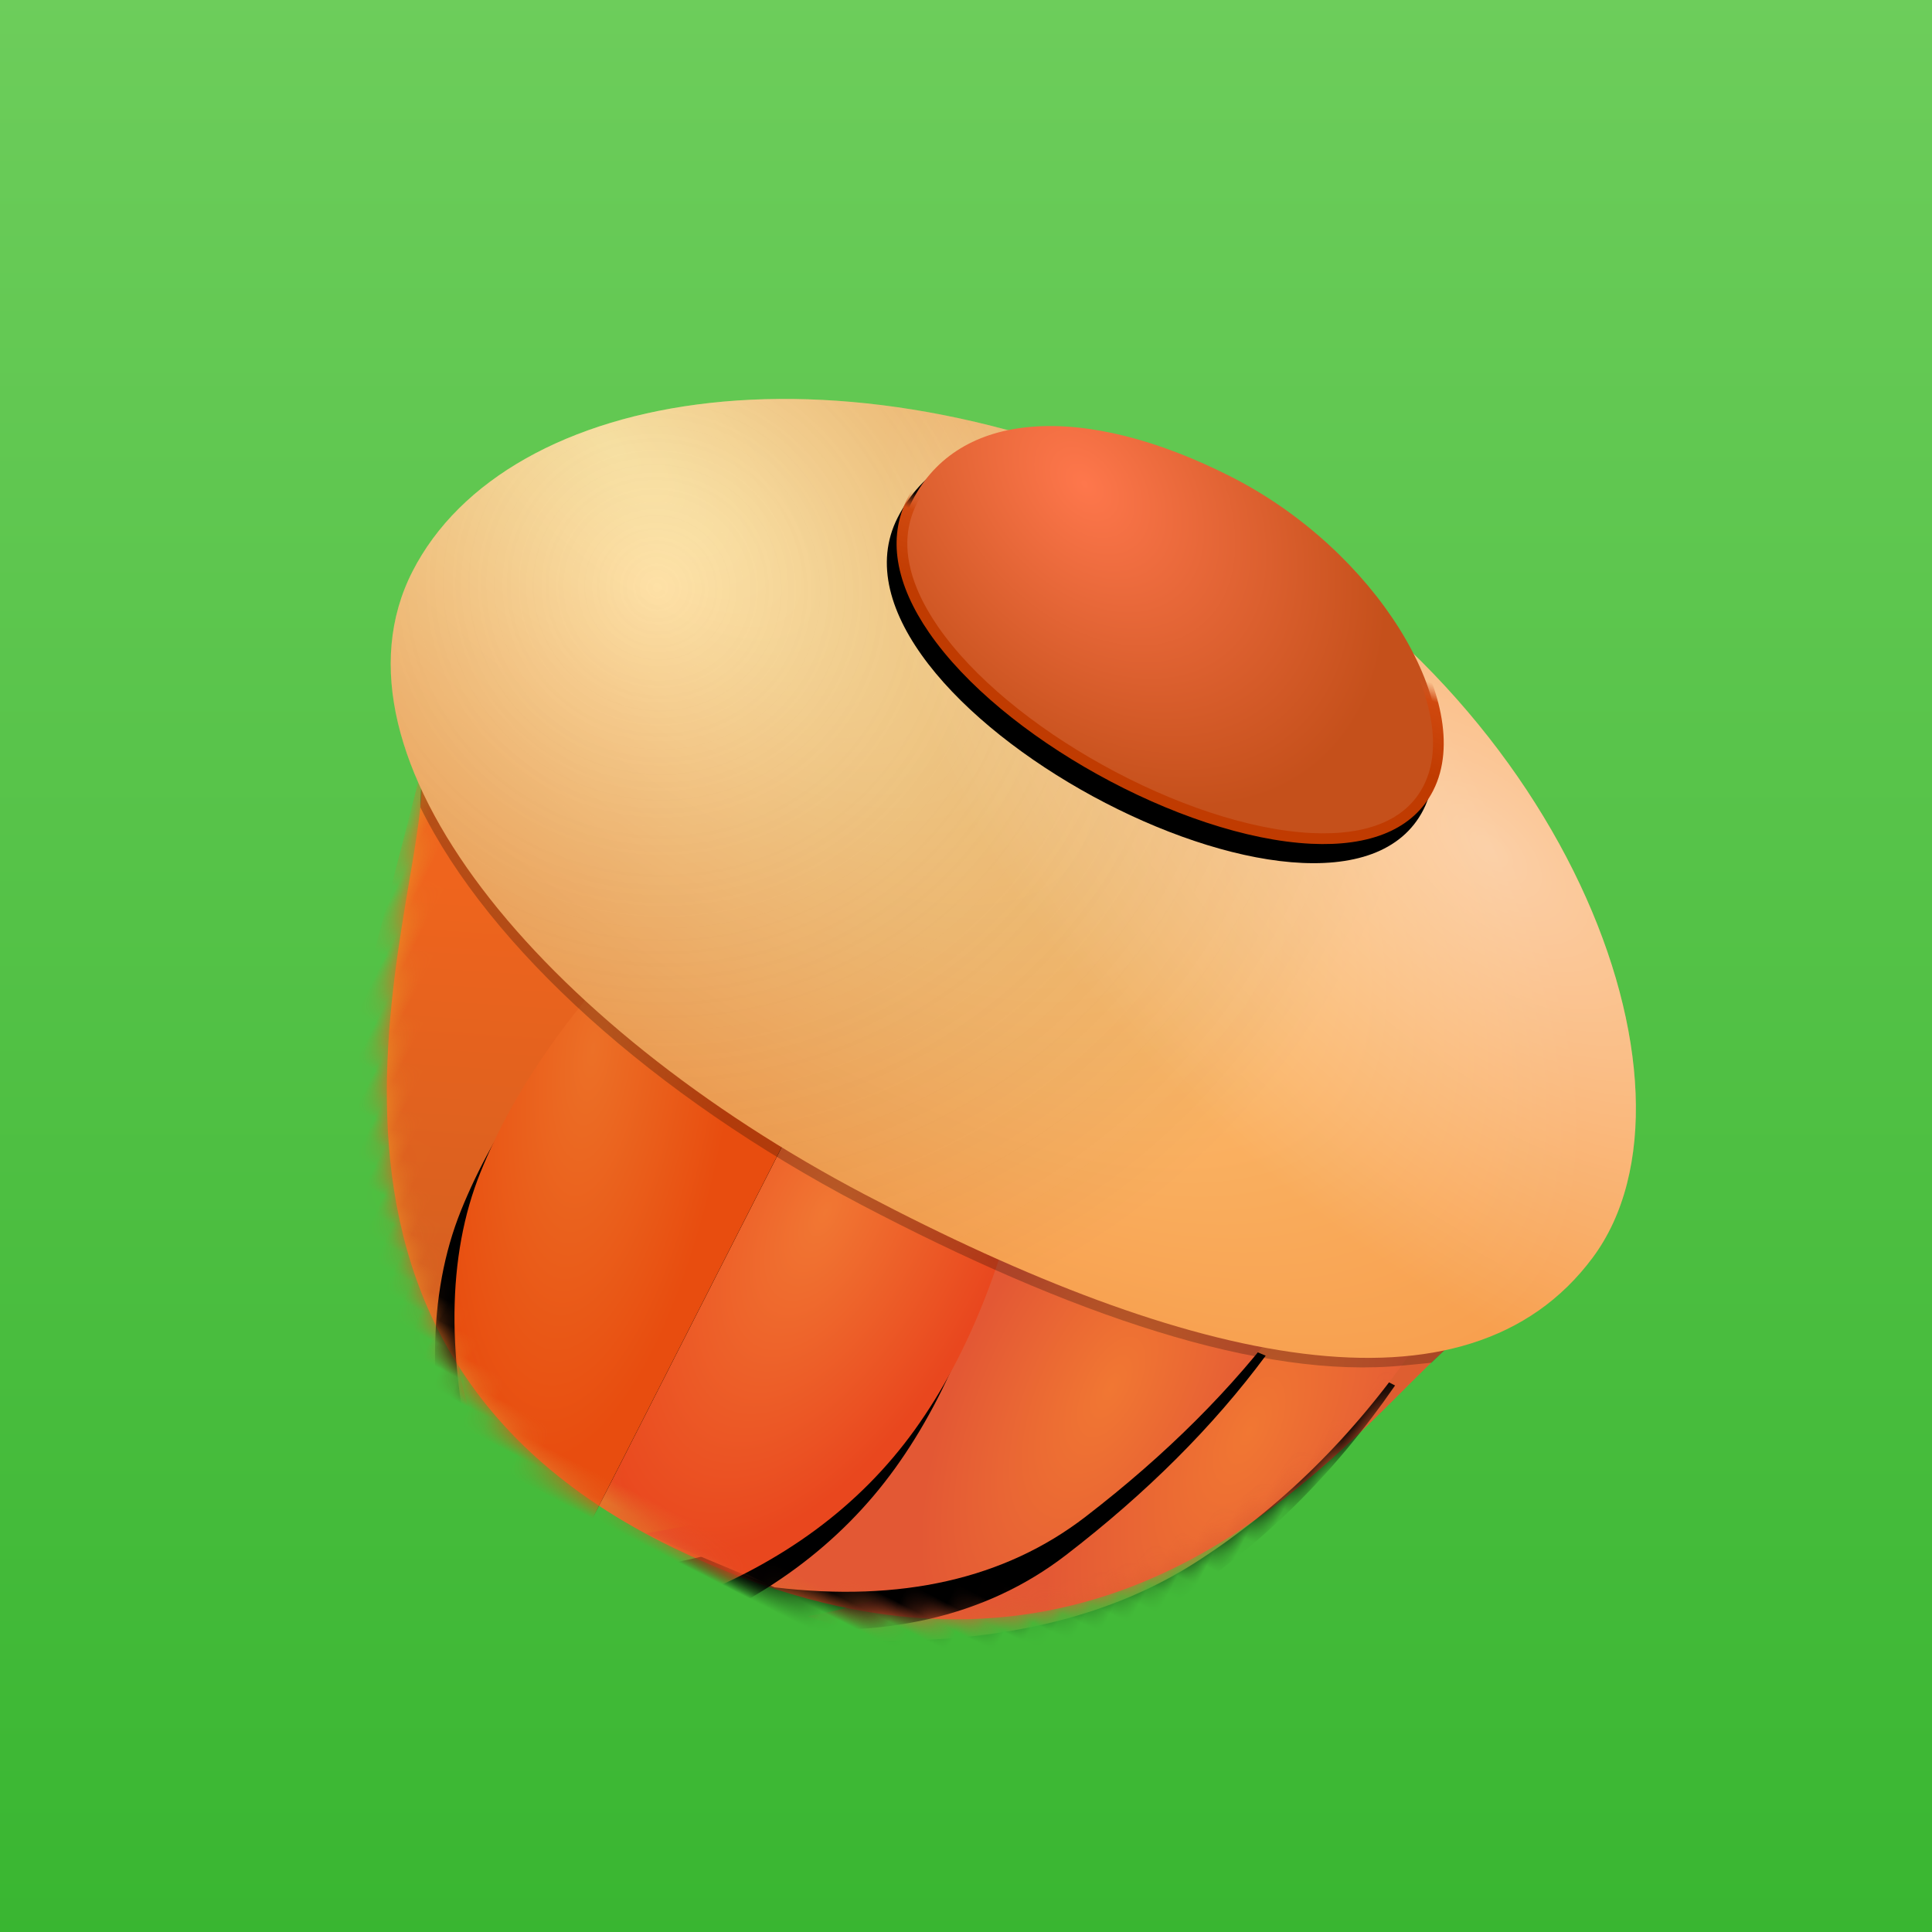 <?xml version="1.0" ?>
<svg xmlns="http://www.w3.org/2000/svg" xmlns:xlink="http://www.w3.org/1999/xlink" viewBox="0 0 90 90">
	<defs>
		<radialGradient cx="73.911%" cy="29.063%" fx="73.911%" fy="29.063%" r="78.917%" gradientTransform="matrix(0 .812 -.473 0 .876 -.31)" id="i">
			<stop stop-color="#F17733" offset="0%"/>
			<stop stop-color="#E35834" offset="100%"/>
		</radialGradient>
		<radialGradient cx="73.911%" cy="29.063%" fx="73.911%" fy="29.063%" r="65.577%" gradientTransform="matrix(0 .978 -.473 0 .876 -.432)" id="l">
			<stop stop-color="#F17733" offset="0%"/>
			<stop stop-color="#E35834" offset="100%"/>
		</radialGradient>
		<radialGradient cx="73.911%" cy="29.063%" fx="73.911%" fy="29.063%" r="146.892%" gradientTransform="matrix(0 .436 -.473 0 .876 -.032)" id="o">
			<stop stop-color="#F17733" offset="0%"/>
			<stop stop-color="#E9471E" offset="100%"/>
		</radialGradient>
		<radialGradient cx="19.716%" cy="24.032%" fx="19.716%" fy="24.032%" r="160.873%" gradientTransform="matrix(.32 .423 -.319 .048 .21 .145)" id="r">
			<stop stop-color="#EC7027" offset="0%"/>
			<stop stop-color="#E84D0F" offset="100%"/>
		</radialGradient>
		<radialGradient cx="8.012%" cy="27.974%" fx="8.012%" fy="27.974%" r="160.559%" gradientTransform="matrix(.54 .281 -.061 .369 .054 .154)" id="t">
			<stop stop-color="#FFE397" offset="0%"/>
			<stop stop-color="#F8A04F" offset="100%"/>
		</radialGradient>
		<radialGradient cx="16.363%" cy="42.245%" fx="16.363%" fy="42.245%" r="100%" gradientTransform="matrix(0 1 -.563 0 .401 .259)" id="v">
			<stop stop-color="#FFF" stop-opacity=".24" offset="0%"/>
			<stop stop-opacity="0" offset="100%"/>
		</radialGradient>
		<radialGradient cx="77.737%" cy="22.987%" fx="77.737%" fy="22.987%" r="50.278%" gradientTransform="matrix(-.148 .965 -1.035 -.501 1.13 -.405)" id="w">
			<stop stop-color="#FFF" stop-opacity=".5" offset="0%"/>
			<stop stop-color="#FFF" stop-opacity="0" offset="100%"/>
		</radialGradient>
		<radialGradient cx="24.772%" cy="22.486%" fx="24.772%" fy="22.486%" r="112.459%" gradientTransform="matrix(.504 .405 -.152 .621 .157 -.015)" id="A">
			<stop stop-color="#FE774C" offset="0%"/>
			<stop stop-color="#C5501B" offset="100%"/>
		</radialGradient>
		<filter x="-10.2%" y="-13.3%" width="120.4%" height="124.8%" filterUnits="objectBoundingBox" id="b">
			<feOffset dy="1" in="SourceAlpha" result="shadowOffsetOuter1"/>
			<feGaussianBlur stdDeviation="1" in="shadowOffsetOuter1" result="shadowBlurOuter1"/>
			<feColorMatrix values="0 0 0 0 0 0 0 0 0 0 0 0 0 0 0 0 0 0 0.25 0" in="shadowBlurOuter1" result="shadowMatrixOuter1"/>
			<feMerge>
				<feMergeNode in="shadowMatrixOuter1"/>
				<feMergeNode in="SourceGraphic"/>
			</feMerge>
		</filter>
		<filter x="-35.9%" y="-20.8%" width="171.8%" height="158.3%" filterUnits="objectBoundingBox" id="g">
			<feOffset dy="2" in="SourceAlpha" result="shadowOffsetOuter1"/>
			<feGaussianBlur stdDeviation="2" in="shadowOffsetOuter1" result="shadowBlurOuter1"/>
			<feColorMatrix values="0 0 0 0 0.78 0 0 0 0 0.271 0 0 0 0 0.008 0 0 0 1 0" in="shadowBlurOuter1"/>
		</filter>
		<filter x="-31.8%" y="-22.2%" width="163.6%" height="162.2%" filterUnits="objectBoundingBox" id="j">
			<feOffset dy="2" in="SourceAlpha" result="shadowOffsetOuter1"/>
			<feGaussianBlur stdDeviation="2" in="shadowOffsetOuter1" result="shadowBlurOuter1"/>
			<feColorMatrix values="0 0 0 0 0.871 0 0 0 0 0.296 0 0 0 0 0 0 0 0 1 0" in="shadowBlurOuter1"/>
		</filter>
		<filter x="-110.3%" y="-40.7%" width="320.6%" height="196.3%" filterUnits="objectBoundingBox" id="m">
			<feOffset dy="2" in="SourceAlpha" result="shadowOffsetOuter1"/>
			<feGaussianBlur stdDeviation="4" in="shadowOffsetOuter1" result="shadowBlurOuter1"/>
			<feColorMatrix values="0 0 0 0 0.78 0 0 0 0 0.271 0 0 0 0 0.008 0 0 0 1 0" in="shadowBlurOuter1"/>
		</filter>
		<filter x="-58%" y="-18.5%" width="216%" height="151.9%" filterUnits="objectBoundingBox" id="p">
			<feOffset dy="2" in="SourceAlpha" result="shadowOffsetOuter1"/>
			<feGaussianBlur stdDeviation="2" in="shadowOffsetOuter1" result="shadowBlurOuter1"/>
			<feColorMatrix values="0 0 0 0 0.8 0 0 0 0 0.302 0 0 0 0 0.031 0 0 0 1 0" in="shadowBlurOuter1"/>
		</filter>
		<filter x="-5.5%" y="-35.5%" width="111%" height="171%" filterUnits="objectBoundingBox" id="s">
			<feGaussianBlur stdDeviation="1" in="SourceGraphic"/>
		</filter>
		<filter x="-12.5%" y="-16.2%" width="125%" height="145.3%" filterUnits="objectBoundingBox" id="x">
			<feOffset dy="1" in="SourceAlpha" result="shadowOffsetOuter1"/>
			<feGaussianBlur stdDeviation="1" in="shadowOffsetOuter1" result="shadowBlurOuter1"/>
			<feComposite in="shadowBlurOuter1" in2="SourceAlpha" operator="out" result="shadowBlurOuter1"/>
			<feColorMatrix values="0 0 0 0 0 0 0 0 0 0 0 0 0 0 0 0 0 0 0.25 0" in="shadowBlurOuter1"/>
		</filter>
		<path d="M0 0c17 9.5 36 9 55 2-.385.925-.77 2.146-1.23 3.552C51.242 13.274 46.455 26.577 27 27 4 27.5 3 4 0 0Z" id="c"/>
		<path d="M43.5 3h10c-.667 5-2.167 9.5-4.5 13.5s-6.167 7.333-11.5 10L34 27c4-3 6.5-6.833 7.5-11.5s1.667-8.833 2-12.5Z" id="h"/>
		<path d="m33.648 5.5 13.852-1c-.68 4.048-2.037 8.215-4.074 12.5s-5.84 7.452-11.407 9.5L25.5 27c5.432-4 8.42-7.5 8.963-10.5.543-3 .272-6.667-.815-11Z" id="k"/>
		<path d="m24.786 2 10 1.5v25l-5.5.5c-3.334-3.667-5.334-7.667-6-12-.667-4.333-.167-9.333 1.5-15Z" id="n"/>
		<path d="M13 1.5 23 3v25l-5.5.5c-3.944-4.494-6.1-8.827-6.47-13-.369-4.173.288-8.84 1.97-14Z" id="q"/>
		<path d="M31.962 37.787c17.038.215 29.9-3.053 31.538-12.785 1.638-9.733-13.454-23.176-32-23C12.954 2.177 0 11.854 0 21.502s14.924 16.071 31.962 16.285Z" id="u"/>
		<path d="M47 9c0-4.418-7.268-9-15-9S19 3 19 8c0 9.5 28 10 28 1Z" id="y"/>
		<linearGradient x1="50%" y1="0%" x2="50%" y2="100%" id="a">
			<stop stop-color="#6DCD5B" offset="0%"/>
			<stop stop-color="#39B631" offset="100%"/>
		</linearGradient>
		<linearGradient x1="14.097%" y1="43.036%" x2="82.673%" y2="56.13%" id="d">
			<stop stop-color="#EA8D25" offset="0%"/>
			<stop stop-color="#E57929" offset="41.694%"/>
			<stop stop-color="#DE5E30" offset="100%"/>
		</linearGradient>
		<linearGradient x1="42.297%" y1="19.254%" x2="59.096%" y2="88.033%" id="e">
			<stop stop-color="#EF641D" offset="0%"/>
			<stop stop-color="#D66020" offset="100%"/>
		</linearGradient>
		<linearGradient x1="44.349%" y1="38.917%" x2="50%" y2="65.221%" id="z">
			<stop stop-color="#D55B28" stop-opacity="0" offset="0%"/>
			<stop stop-color="#D0490F" offset="19.535%"/>
			<stop stop-color="#C03B01" offset="100%"/>
		</linearGradient>
	</defs>
	<g fill="none" fill-rule="evenodd">
		<path fill="url(#a)" d="M0 0h90v90H0z"/>
		<g filter="url(#b)" transform="rotate(27 1.012 64.574)">
			<g transform="translate(4.5 29.5)">
				<mask id="f" fill="#fff">
					<use xlink:href="#c"/>
				</mask>
				<use fill="url(#d)" xlink:href="#c"/>
				<path d="m-.5-2.5 12.5 7c-.667 3.667-.833 7.5-.5 11.5.333 4 1.667 7.167 4 9.5l-10-1-6-27Z" fill="url(#e)" mask="url(#f)"/>
				<g mask="url(#f)">
					<use fill="#000" filter="url(#g)" xlink:href="#h"/>
					<use fill="url(#i)" xlink:href="#h"/>
				</g>
				<g mask="url(#f)">
					<use fill="#000" filter="url(#j)" xlink:href="#k"/>
					<use fill="url(#l)" xlink:href="#k"/>
				</g>
				<g mask="url(#f)" transform="matrix(-1 0 0 1 57.786 0)">
					<use fill="#000" filter="url(#m)" xlink:href="#n"/>
					<use fill="url(#o)" xlink:href="#n"/>
				</g>
				<g mask="url(#f)">
					<use fill="#000" filter="url(#p)" xlink:href="#q"/>
					<use fill="url(#r)" xlink:href="#q"/>
				</g>
			</g>
			<path d="m31.962 37.288 1.017.009c11.239.049 21.214-1.88 26.535-5.857-.156.403-.315.853-.48 1.342-.15.104-.954.61-1.11.71-5.613 3.609-14.908 4.935-25.962 4.796-10.809-.136-20.806-2.8-26.643-7.17-.026-.02-.627-1.218-.452-1.265.024-.007.23.092.278.13 5.805 4.469 15.875 7.167 26.817 7.305Z" fill="#000" opacity=".491" filter="url(#s)" mix-blend-mode="overlay"/>
			<use fill="url(#t)" xlink:href="#u"/>
			<use fill="url(#v)" xlink:href="#u" mix-blend-mode="overlay"/>
			<use fill="url(#w)" xlink:href="#u"/>
			<use fill="#000" filter="url(#x)" xlink:href="#y"/>
			<path stroke="url(#z)" stroke-width=".5" d="M32 .25c3.771 0 7.43 1.103 10.169 2.746C44.912 4.642 46.75 6.83 46.75 9c0 .962-.342 1.808-.944 2.54-.668.812-1.653 1.484-2.85 2.023-2.705 1.217-6.482 1.75-10.23 1.616-3.66-.13-7.293-.896-9.877-2.296-1.138-.616-2.07-1.354-2.703-2.22-.573-.783-.896-1.671-.896-2.663 0-2.382 1.247-4.288 3.397-5.61C24.903 1 28.142.25 32 .25Z" stroke-linejoin="square" fill="url(#A)"/>
		</g>
	</g>
</svg>